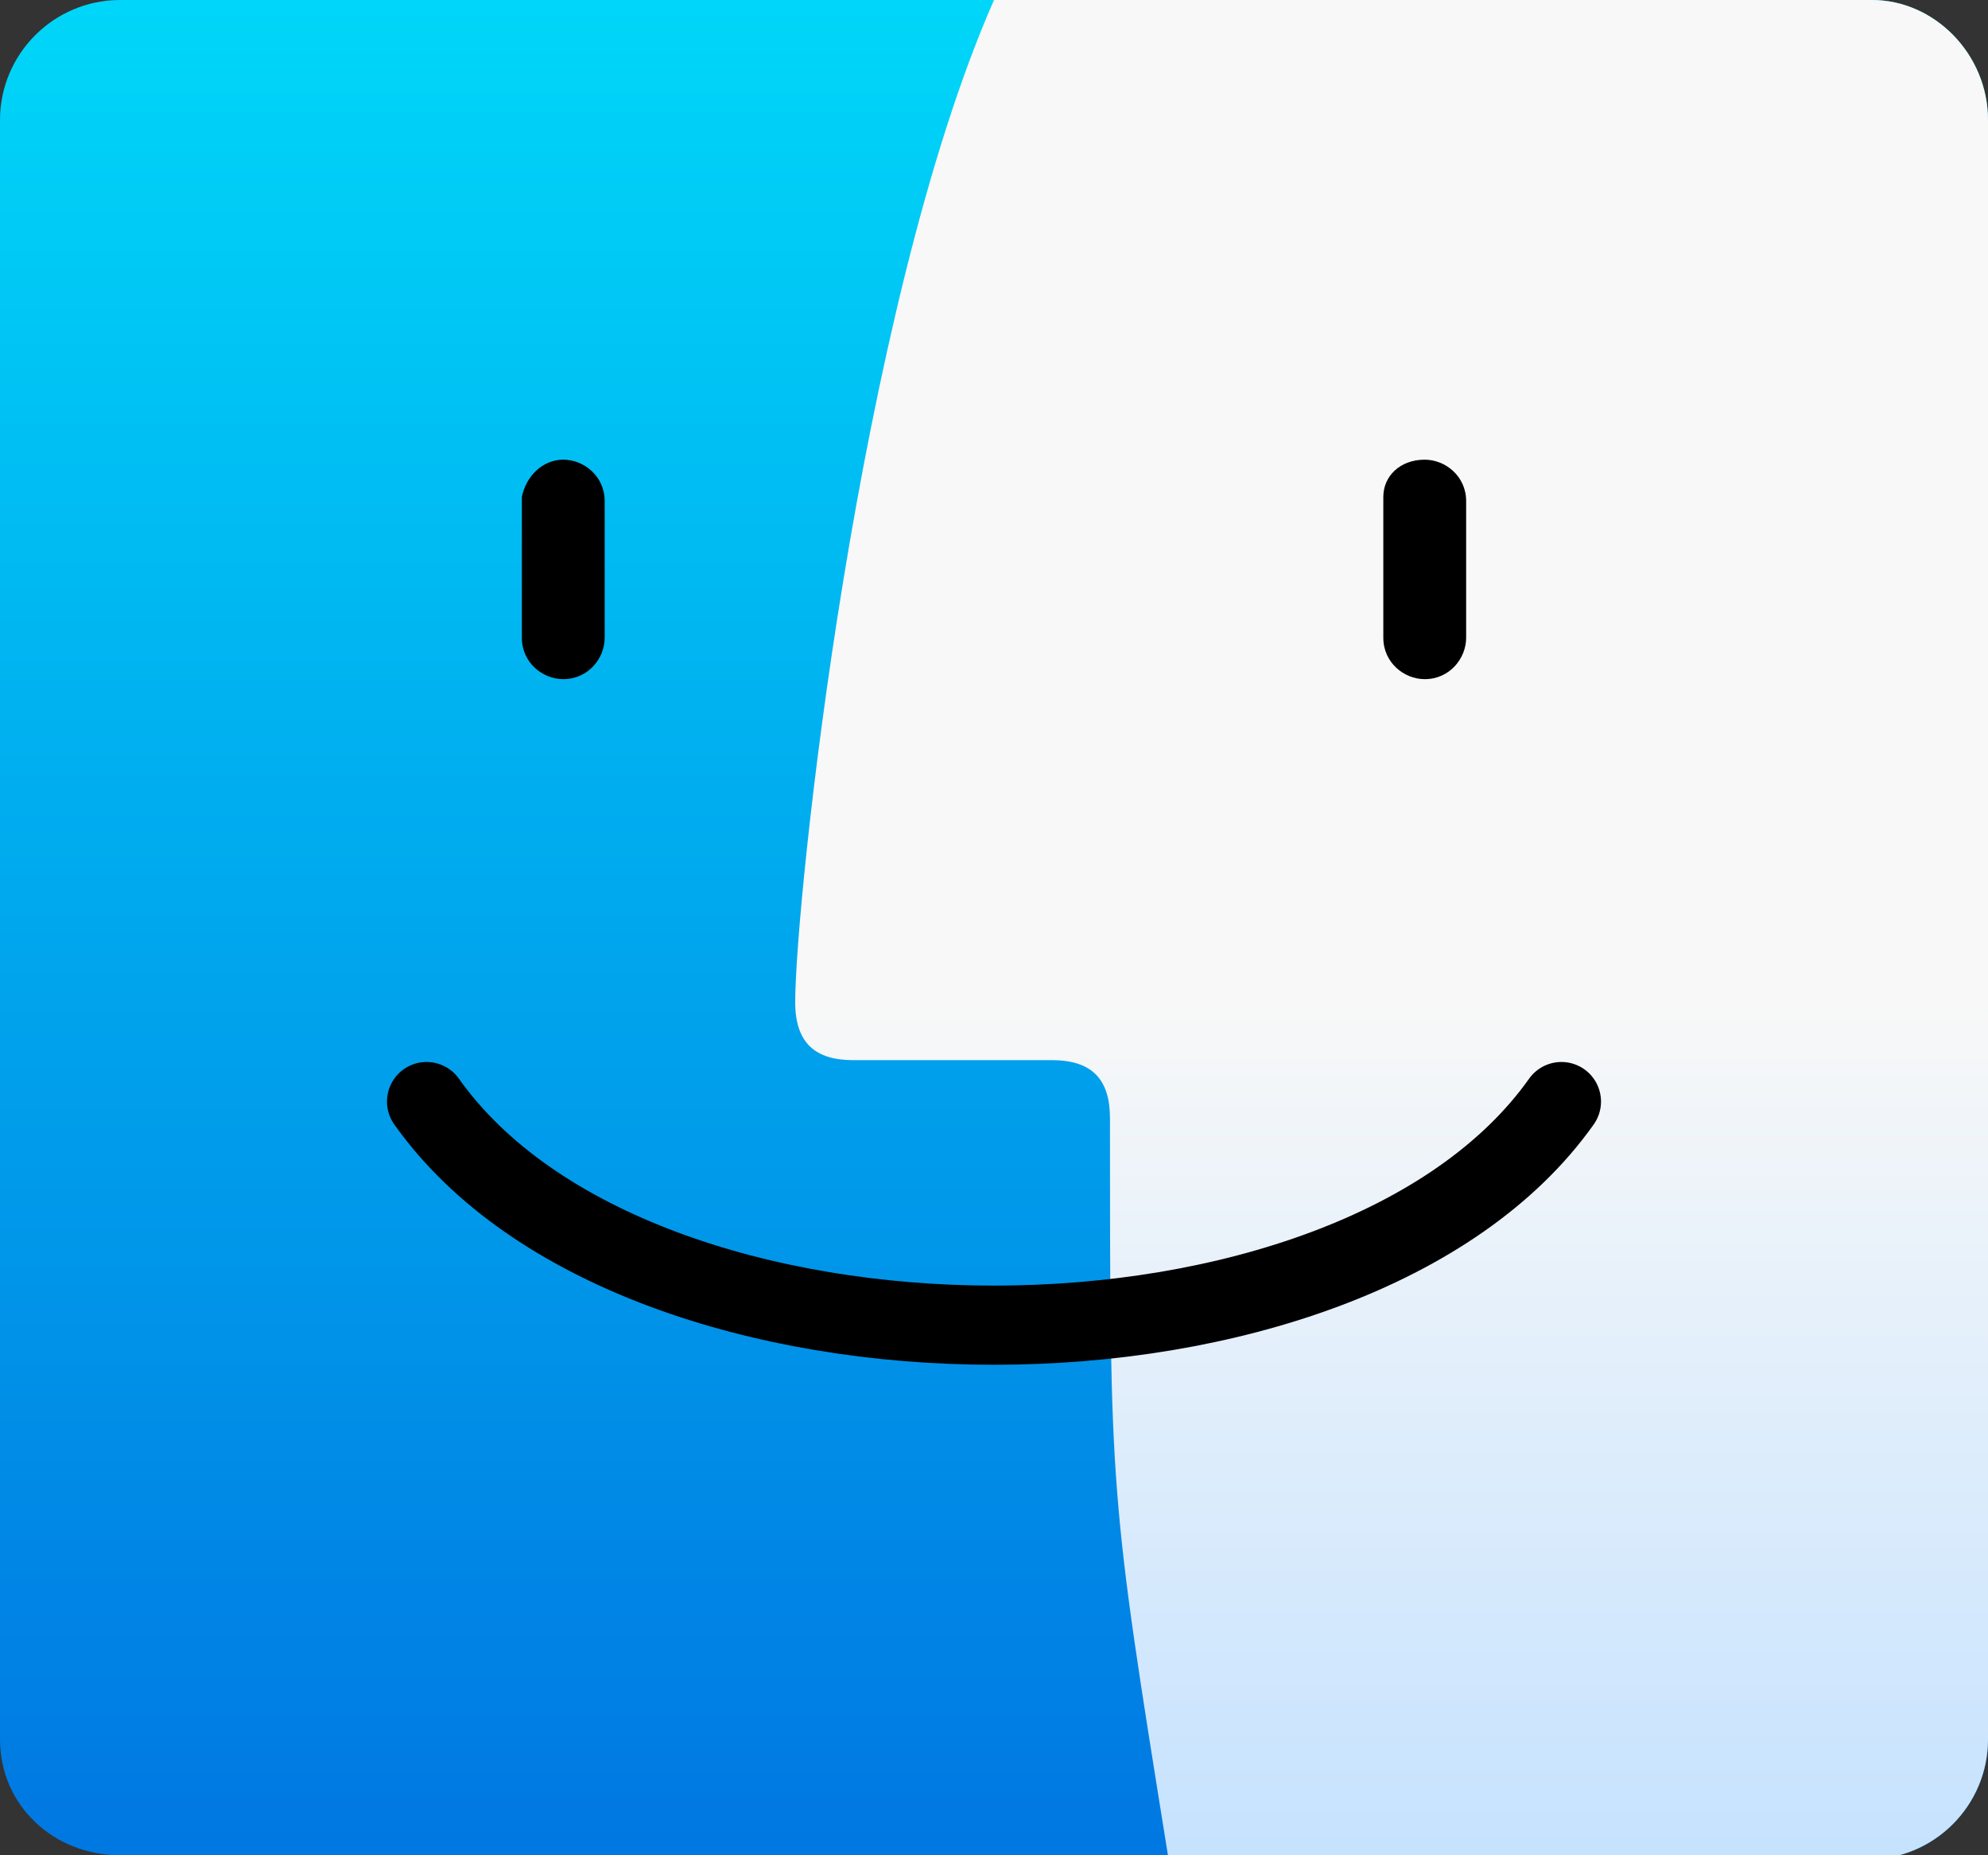 <?xml version="1.0" encoding="utf-8"?>
<!-- Generator: Adobe Illustrator 20.0.0, SVG Export Plug-In . SVG Version: 6.00 Build 0)  -->
<svg version="1.1" id="Layer_1" xmlns="http://www.w3.org/2000/svg" xmlns:xlink="http://www.w3.org/1999/xlink" x="0px" y="0px"
	 viewBox="0 0 48 44.8" style="enable-background:new 0 0 48 44.8;" xml:space="preserve">
<rect x="0" y="0" width="48" height="44.8" fill="#333333" stroke="none"/>
<style type="text/css">
	.st0{fill:url(#SVGID_1_);}
	.st1{clip-path:url(#SVGID_3_);fill:url(#SVGID_4_);}
	.st2{fill:none;stroke:#000000;stroke-width:1.912;stroke-linecap:round;}
</style>
<linearGradient id="SVGID_1_" gradientUnits="userSpaceOnUse" x1="165.416" y1="636.367" x2="165.416" y2="636.319" gradientTransform="matrix(1004 0 0 -938 -166053.188 596912)">
	<stop  offset="0" style="stop-color:#00F0FF"/>
	<stop  offset="1" style="stop-color:#0070E0"/>
</linearGradient>
<path class="st0" d="M2.9,44.8C1.3,44.8,0,43.6,0,42V2.9C0,1.3,1.3,0,2.9,0h42.3C46.7,0,48,1.3,48,2.9V42c0,1.6-1.3,2.9-2.9,2.9"/>
<g>
	<defs>
		<path id="SVGID_2_" d="M24,0c-3.3,7.5-4.8,21.8-4.8,24.2c0,1,0.5,1.4,1.4,1.4h4.8c1,0,1.4,0.5,1.4,1.4c0,9.1,0,9.1,1.4,17.8h20.2
			V0H24z"/>
	</defs>
	<clipPath id="SVGID_3_">
		<use xlink:href="#SVGID_2_"  style="overflow:visible;"/>
	</clipPath>
	
		<linearGradient id="SVGID_4_" gradientUnits="userSpaceOnUse" x1="165.416" y1="636.367" x2="165.416" y2="636.319" gradientTransform="matrix(1004 0 0 -938 -166053.188 596912)">
		<stop  offset="0" style="stop-color:#F8F8F8"/>
		<stop  offset="0.6" style="stop-color:#F8F8F8"/>
		<stop  offset="0.98" style="stop-color:#C0E0FF"/>
		<stop  offset="1" style="stop-color:#B0D0F0"/>
	</linearGradient>
	<path class="st1" d="M2.9,0h42.3C46.7,0,48,1.3,48,2.9V42c0,1.6-1.3,2.9-2.9,2.9H2.9C1.3,44.8,0,43.6,0,42V2.9C0,1.3,1.3,0,2.9,0z"
		/>
</g>
<path d="M13.6,11.1L13.6,11.1c0.5,0,1,0.4,1,1v3.3c0,0.5-0.4,1-1,1l0,0c-0.5,0-1-0.4-1-1V12C12.7,11.5,13.1,11.1,13.6,11.1z"/>
<path d="M34.4,11.1L34.4,11.1c0.5,0,1,0.4,1,1v3.3c0,0.5-0.4,1-1,1l0,0c-0.5,0-1-0.4-1-1V12C33.4,11.5,33.8,11.1,34.4,11.1z"/>
<path class="st2" d="M10.3,26.6c5.1,7.2,22.3,7.2,27.4,0"/>
</svg>

